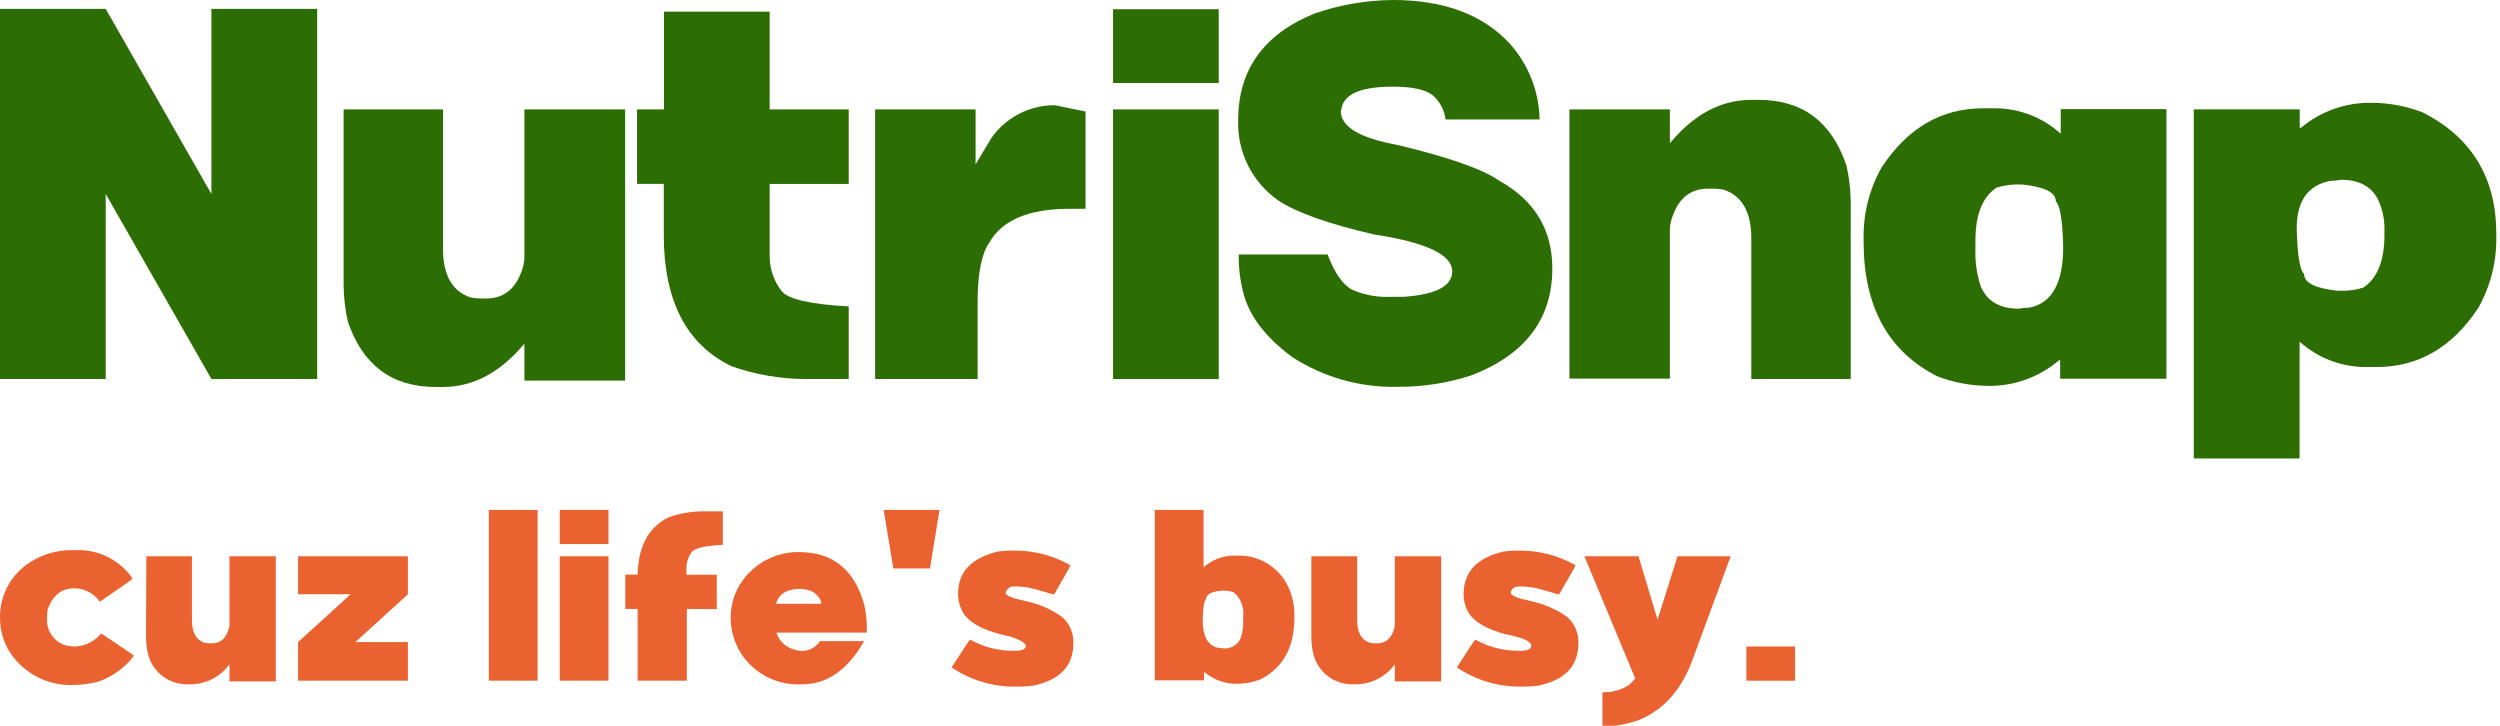 <svg width="124" height="36" viewBox="0 0 124 36" fill="none" xmlns="http://www.w3.org/2000/svg">
<path d="M5.243 9.621V18.797H0V0.441H5.243L10.486 9.621V0.441H15.732V18.797H10.486L5.243 9.621Z" fill="#2C6E04"/>
<path d="M17.043 5.426H21.973V12.34C21.973 13.642 22.427 14.446 23.335 14.752C23.491 14.782 23.648 14.8 23.807 14.805H24.12C25.047 14.805 25.662 14.26 25.959 13.178C25.995 13.024 26.013 12.865 26.011 12.706V5.426H31.006V18.877H26.011V17.042C24.821 18.474 23.475 19.191 21.973 19.194H21.607C19.437 19.194 17.985 18.109 17.25 15.94C17.12 15.355 17.05 14.758 17.043 14.158V5.426Z" fill="#2C6E04"/>
<path d="M32.932 5.426V0.578H38.175V5.426H42.096V9.124H38.175V12.715C38.178 13.331 38.38 13.929 38.752 14.419C39.049 14.826 40.163 15.098 42.096 15.196V18.8H39.952C38.705 18.794 37.468 18.581 36.291 18.169C34.046 17.085 32.924 14.915 32.924 11.662V9.12H31.598V5.426H32.932Z" fill="#2C6E04"/>
<path d="M52.322 5.219L53.843 5.532V10.356H53.054C51.028 10.356 49.7 10.916 49.068 12.036C48.686 12.585 48.49 13.565 48.49 14.972V18.8H43.406V5.426H48.389V8.155L49.174 6.842C49.529 6.338 50.001 5.927 50.549 5.645C51.097 5.362 51.705 5.216 52.322 5.219Z" fill="#2C6E04"/>
<path d="M55.207 4.118V0.457H60.45V4.118H55.207ZM60.45 5.427V18.801H55.207V5.427H60.45Z" fill="#2C6E04"/>
<path d="M69.076 0C71.625 0 73.565 0.725 74.896 2.176C75.817 3.211 76.338 4.541 76.364 5.926H71.699C71.645 5.449 71.407 5.011 71.036 4.706C70.682 4.433 70.027 4.299 69.076 4.299C67.571 4.299 66.732 4.631 66.558 5.296C66.546 5.367 66.528 5.438 66.505 5.507C66.505 6.285 67.433 6.844 69.287 7.183C71.852 7.796 73.547 8.391 74.371 8.968C76.12 9.945 76.995 11.395 76.995 13.32C76.995 15.81 75.666 17.572 73.009 18.608C71.828 18.997 70.592 19.192 69.348 19.186C67.488 19.235 65.656 18.721 64.093 17.709C62.737 16.706 61.924 15.621 61.653 14.455C61.502 13.856 61.431 13.239 61.441 12.621H65.846C66.196 13.532 66.591 14.105 67.034 14.354C67.656 14.635 68.337 14.76 69.019 14.72H69.645C71.237 14.606 72.031 14.185 72.029 13.459C72.029 12.629 70.727 12.018 68.124 11.624C65.871 11.098 64.298 10.539 63.406 9.945C62.768 9.5 62.251 8.903 61.903 8.207C61.555 7.512 61.386 6.74 61.413 5.963C61.413 3.468 62.671 1.706 65.187 0.675C66.438 0.241 67.751 0.013 69.076 0Z" fill="#2C6E04"/>
<path d="M91.795 18.798H86.865V11.823C86.865 10.521 86.411 9.717 85.503 9.411C85.347 9.381 85.189 9.363 85.031 9.358H84.713C83.786 9.358 83.176 9.903 82.879 10.985C82.84 11.139 82.823 11.298 82.826 11.457V18.778H77.844V5.425H82.826V7.105C84.014 5.67 85.36 4.953 86.865 4.953H87.231C89.4 4.953 90.851 6.038 91.583 8.207C91.717 8.792 91.788 9.389 91.795 9.988V18.798Z" fill="#2C6E04"/>
<path d="M98.613 19.139C97.752 19.134 96.899 18.974 96.095 18.667C93.655 17.436 92.434 15.207 92.434 11.98V11.822C92.416 10.592 92.723 9.38 93.325 8.308C94.61 6.353 96.287 5.374 98.356 5.371H99.04C100.215 5.396 101.341 5.843 102.212 6.632V5.412H107.455V18.785H102.184V17.866H102.131C101.152 18.705 99.901 19.158 98.613 19.139ZM97.982 12.347C97.958 12.978 98.047 13.609 98.247 14.209C98.56 14.942 99.19 15.312 100.134 15.312C100.307 15.277 100.482 15.259 100.659 15.259C101.778 15.039 102.337 14.033 102.334 12.241C102.302 10.923 102.18 10.172 101.968 9.988C101.968 9.54 101.407 9.264 100.288 9.15H99.975C99.655 9.161 99.338 9.213 99.032 9.304C98.332 9.768 97.982 10.642 97.982 11.928V12.347Z" fill="#2C6E04"/>
<path d="M117.639 5.099C118.499 5.103 119.352 5.263 120.156 5.57C122.597 6.807 123.817 8.817 123.817 11.602V11.761C123.834 12.988 123.527 14.197 122.926 15.267C121.641 17.222 119.962 18.201 117.891 18.203H117.232C116.057 18.179 114.931 17.731 114.059 16.943V22.739H108.812V16.515V5.424H114.067V6.343H114.12C115.105 5.517 116.354 5.075 117.639 5.099ZM118.269 11.236C118.258 10.816 118.168 10.403 118.005 10.016C117.693 9.284 117.064 8.918 116.117 8.918C115.944 8.951 115.769 8.968 115.593 8.971C114.476 9.177 113.917 9.963 113.917 11.33C113.95 12.648 114.072 13.399 114.283 13.583C114.283 14.03 114.84 14.307 115.959 14.421H116.276C116.596 14.412 116.913 14.36 117.22 14.266C117.919 13.803 118.269 12.928 118.269 11.643V11.236Z" fill="#2C6E04"/>
<path d="M3.522 27.286H3.807C4.35 27.272 4.888 27.393 5.371 27.64C5.855 27.886 6.27 28.25 6.577 28.698C6.531 28.757 5.988 29.14 4.95 29.845C4.808 29.637 4.616 29.468 4.393 29.352C4.169 29.236 3.92 29.178 3.669 29.182C3.05 29.182 2.615 29.532 2.359 30.235L2.335 30.52V30.723C2.328 30.894 2.356 31.065 2.416 31.225C2.476 31.385 2.567 31.532 2.685 31.657C2.802 31.781 2.943 31.881 3.099 31.951C3.256 32.02 3.424 32.058 3.596 32.061H3.799C4.035 32.041 4.264 31.974 4.474 31.863C4.683 31.753 4.869 31.602 5.019 31.419C6.028 32.089 6.57 32.456 6.646 32.521C6.182 33.137 5.538 33.595 4.804 33.831C4.403 33.922 3.994 33.971 3.583 33.977C2.938 33.993 2.301 33.834 1.739 33.519C1.176 33.203 0.709 32.742 0.386 32.183C0.139 31.719 0.006 31.201 0 30.674V30.577C0.002 30.036 0.142 29.504 0.406 29.032C0.67 28.559 1.049 28.162 1.509 27.876C2.111 27.494 2.809 27.29 3.522 27.286Z" fill="#EA6230"/>
<path d="M7.258 27.59H9.52V30.77C9.52 31.372 9.727 31.743 10.146 31.885C10.219 31.899 10.292 31.908 10.366 31.909H10.508C10.939 31.909 11.22 31.657 11.358 31.157C11.376 31.087 11.384 31.014 11.383 30.941V27.59H13.681V33.797H11.383V32.947C11.169 33.243 10.89 33.487 10.567 33.659C10.244 33.831 9.886 33.927 9.52 33.939H9.349C8.892 33.959 8.443 33.821 8.077 33.547C7.71 33.273 7.45 32.882 7.34 32.438C7.279 32.171 7.246 31.898 7.242 31.625L7.258 27.59Z" fill="#EA6230"/>
<path d="M20.231 33.76H14.785V31.848L17.388 29.477H14.785V27.59H20.231V29.477L17.628 31.848H20.231V33.76Z" fill="#EA6230"/>
<path d="M24.246 33.761V25.293H26.666V33.761H24.246Z" fill="#EA6230"/>
<path d="M27.762 26.985V25.293H30.182V26.985H27.762ZM30.182 27.591V33.761H27.762V27.591H30.182Z" fill="#EA6230"/>
<path d="M34.066 30.203V33.762H31.626V30.203H31.016V28.499H31.626C31.658 27.084 32.176 26.135 33.179 25.652C33.725 25.462 34.298 25.364 34.876 25.363H35.852V27.023C34.961 27.067 34.449 27.189 34.31 27.381C34.141 27.609 34.048 27.885 34.046 28.17V28.507H35.551V30.212L34.066 30.203Z" fill="#EA6230"/>
<path d="M39.619 27.383C41.314 27.383 42.398 28.263 42.873 30.023C42.962 30.43 43.003 30.846 42.995 31.263V31.377H38.517V31.401C38.617 31.698 38.824 31.946 39.098 32.097C39.307 32.213 39.539 32.277 39.778 32.284H39.859C40.022 32.271 40.181 32.22 40.322 32.136C40.463 32.052 40.583 31.937 40.672 31.8H42.848V31.825C42.035 33.234 41.02 33.94 39.802 33.94C39.315 33.971 38.826 33.897 38.37 33.721C37.915 33.546 37.502 33.273 37.162 32.923C36.583 32.326 36.254 31.53 36.243 30.698C36.233 30.262 36.313 29.828 36.48 29.424C36.647 29.021 36.896 28.657 37.211 28.355C37.529 28.043 37.905 27.796 38.318 27.629C38.731 27.462 39.173 27.378 39.619 27.383ZM38.505 29.95H40.733V29.929C40.733 29.761 40.611 29.578 40.367 29.38C40.159 29.27 39.928 29.211 39.692 29.209C39.021 29.209 38.627 29.457 38.492 29.95H38.505Z" fill="#EA6230"/>
<path d="M46.598 25.293L46.126 28.197H44.312L43.828 25.293H46.598Z" fill="#EA6230"/>
<path d="M50.152 27.309H50.436C51.368 27.326 52.282 27.576 53.092 28.037C53.092 28.077 52.821 28.561 52.279 29.489L51.465 29.257C51.142 29.156 50.807 29.1 50.469 29.09H50.314C50.216 29.081 50.118 29.107 50.038 29.165C49.958 29.222 49.901 29.307 49.879 29.403C49.879 29.538 50.205 29.672 50.847 29.81C51.504 29.942 52.126 30.209 52.673 30.595C52.86 30.757 53.007 30.959 53.105 31.186C53.203 31.412 53.249 31.658 53.239 31.905C53.239 33.027 52.576 33.731 51.246 34.008C51.01 34.036 50.772 34.053 50.534 34.056H50.351C49.233 34.064 48.139 33.735 47.211 33.113V33.088C47.784 32.189 48.085 31.738 48.11 31.734H48.134C48.763 32.083 49.469 32.27 50.188 32.279H50.339C50.701 32.279 50.88 32.197 50.88 32.035C50.88 31.872 50.453 31.628 49.602 31.457C48.667 31.205 48.058 30.854 47.776 30.404C47.609 30.117 47.521 29.792 47.52 29.46C47.52 28.366 48.183 27.666 49.513 27.353C49.725 27.325 49.938 27.31 50.152 27.309Z" fill="#EA6230"/>
<path d="M61.369 33.916C60.775 33.928 60.196 33.722 59.742 33.338H59.718V33.745H57.277V25.293H59.697V28.14C60.099 27.775 60.619 27.569 61.162 27.558H61.475C61.947 27.56 62.41 27.686 62.818 27.923C63.226 28.161 63.564 28.503 63.797 28.913C64.074 29.41 64.214 29.971 64.204 30.54V30.613C64.204 32.102 63.64 33.131 62.512 33.7C62.147 33.838 61.76 33.911 61.369 33.916ZM61.662 30.784V30.589C61.691 30.361 61.662 30.129 61.578 29.916C61.493 29.703 61.355 29.514 61.178 29.368C61.037 29.325 60.89 29.3 60.743 29.295H60.596C60.08 29.348 59.824 29.478 59.824 29.702C59.726 29.787 59.669 30.133 59.653 30.743C59.653 31.557 59.909 32.032 60.425 32.134C60.507 32.135 60.589 32.143 60.669 32.159C60.85 32.177 61.031 32.138 61.188 32.047C61.344 31.955 61.468 31.816 61.54 31.65C61.633 31.371 61.675 31.078 61.662 30.784Z" fill="#EA6230"/>
<path d="M65.043 27.59H67.317V30.77C67.317 31.372 67.528 31.743 67.947 31.885C68.019 31.899 68.093 31.908 68.167 31.909H68.309C68.736 31.909 69.021 31.657 69.159 31.157C69.177 31.087 69.185 31.014 69.183 30.941V27.59H71.482V33.797H69.183V32.947C68.969 33.244 68.689 33.488 68.366 33.66C68.042 33.832 67.683 33.928 67.317 33.939H67.15C66.693 33.959 66.244 33.821 65.877 33.547C65.511 33.273 65.251 32.882 65.141 32.438C65.08 32.171 65.047 31.898 65.043 31.625V27.59Z" fill="#EA6230"/>
<path d="M75.202 27.309H75.487C76.419 27.326 77.332 27.576 78.143 28.037C78.143 28.077 77.871 28.561 77.329 29.489L76.516 29.257C76.193 29.156 75.857 29.1 75.519 29.09H75.369C75.121 29.09 74.962 29.192 74.933 29.403C74.933 29.538 75.255 29.672 75.901 29.81C76.558 29.942 77.18 30.21 77.728 30.595C77.913 30.758 78.059 30.96 78.156 31.186C78.253 31.413 78.299 31.658 78.289 31.905C78.289 33.027 77.626 33.731 76.3 34.008C76.062 34.036 75.823 34.053 75.584 34.056H75.413C74.296 34.064 73.202 33.736 72.273 33.113V33.088C72.843 32.189 73.144 31.738 73.168 31.734H73.193C73.822 32.083 74.527 32.27 75.247 32.279H75.413C75.771 32.279 75.95 32.197 75.95 32.035C75.95 31.811 75.544 31.628 74.673 31.457C73.738 31.205 73.129 30.854 72.847 30.404C72.681 30.117 72.594 29.791 72.595 29.46C72.595 28.366 73.258 27.666 74.584 27.353C74.789 27.326 74.995 27.311 75.202 27.309Z" fill="#EA6230"/>
<path d="M81.108 33.654L78.586 27.59H81.27L82.214 30.734L83.206 27.59H85.842L83.955 32.707C83.412 34.203 82.527 35.204 81.299 35.708C80.904 35.849 80.495 35.946 80.079 35.997H79.481V34.334C79.946 34.352 80.406 34.227 80.799 33.976C80.91 33.877 81.014 33.77 81.108 33.654Z" fill="#EA6230"/>
<path d="M89.037 32.066V33.763H86.621V32.066H89.037Z" fill="#EA6230"/>
</svg>
